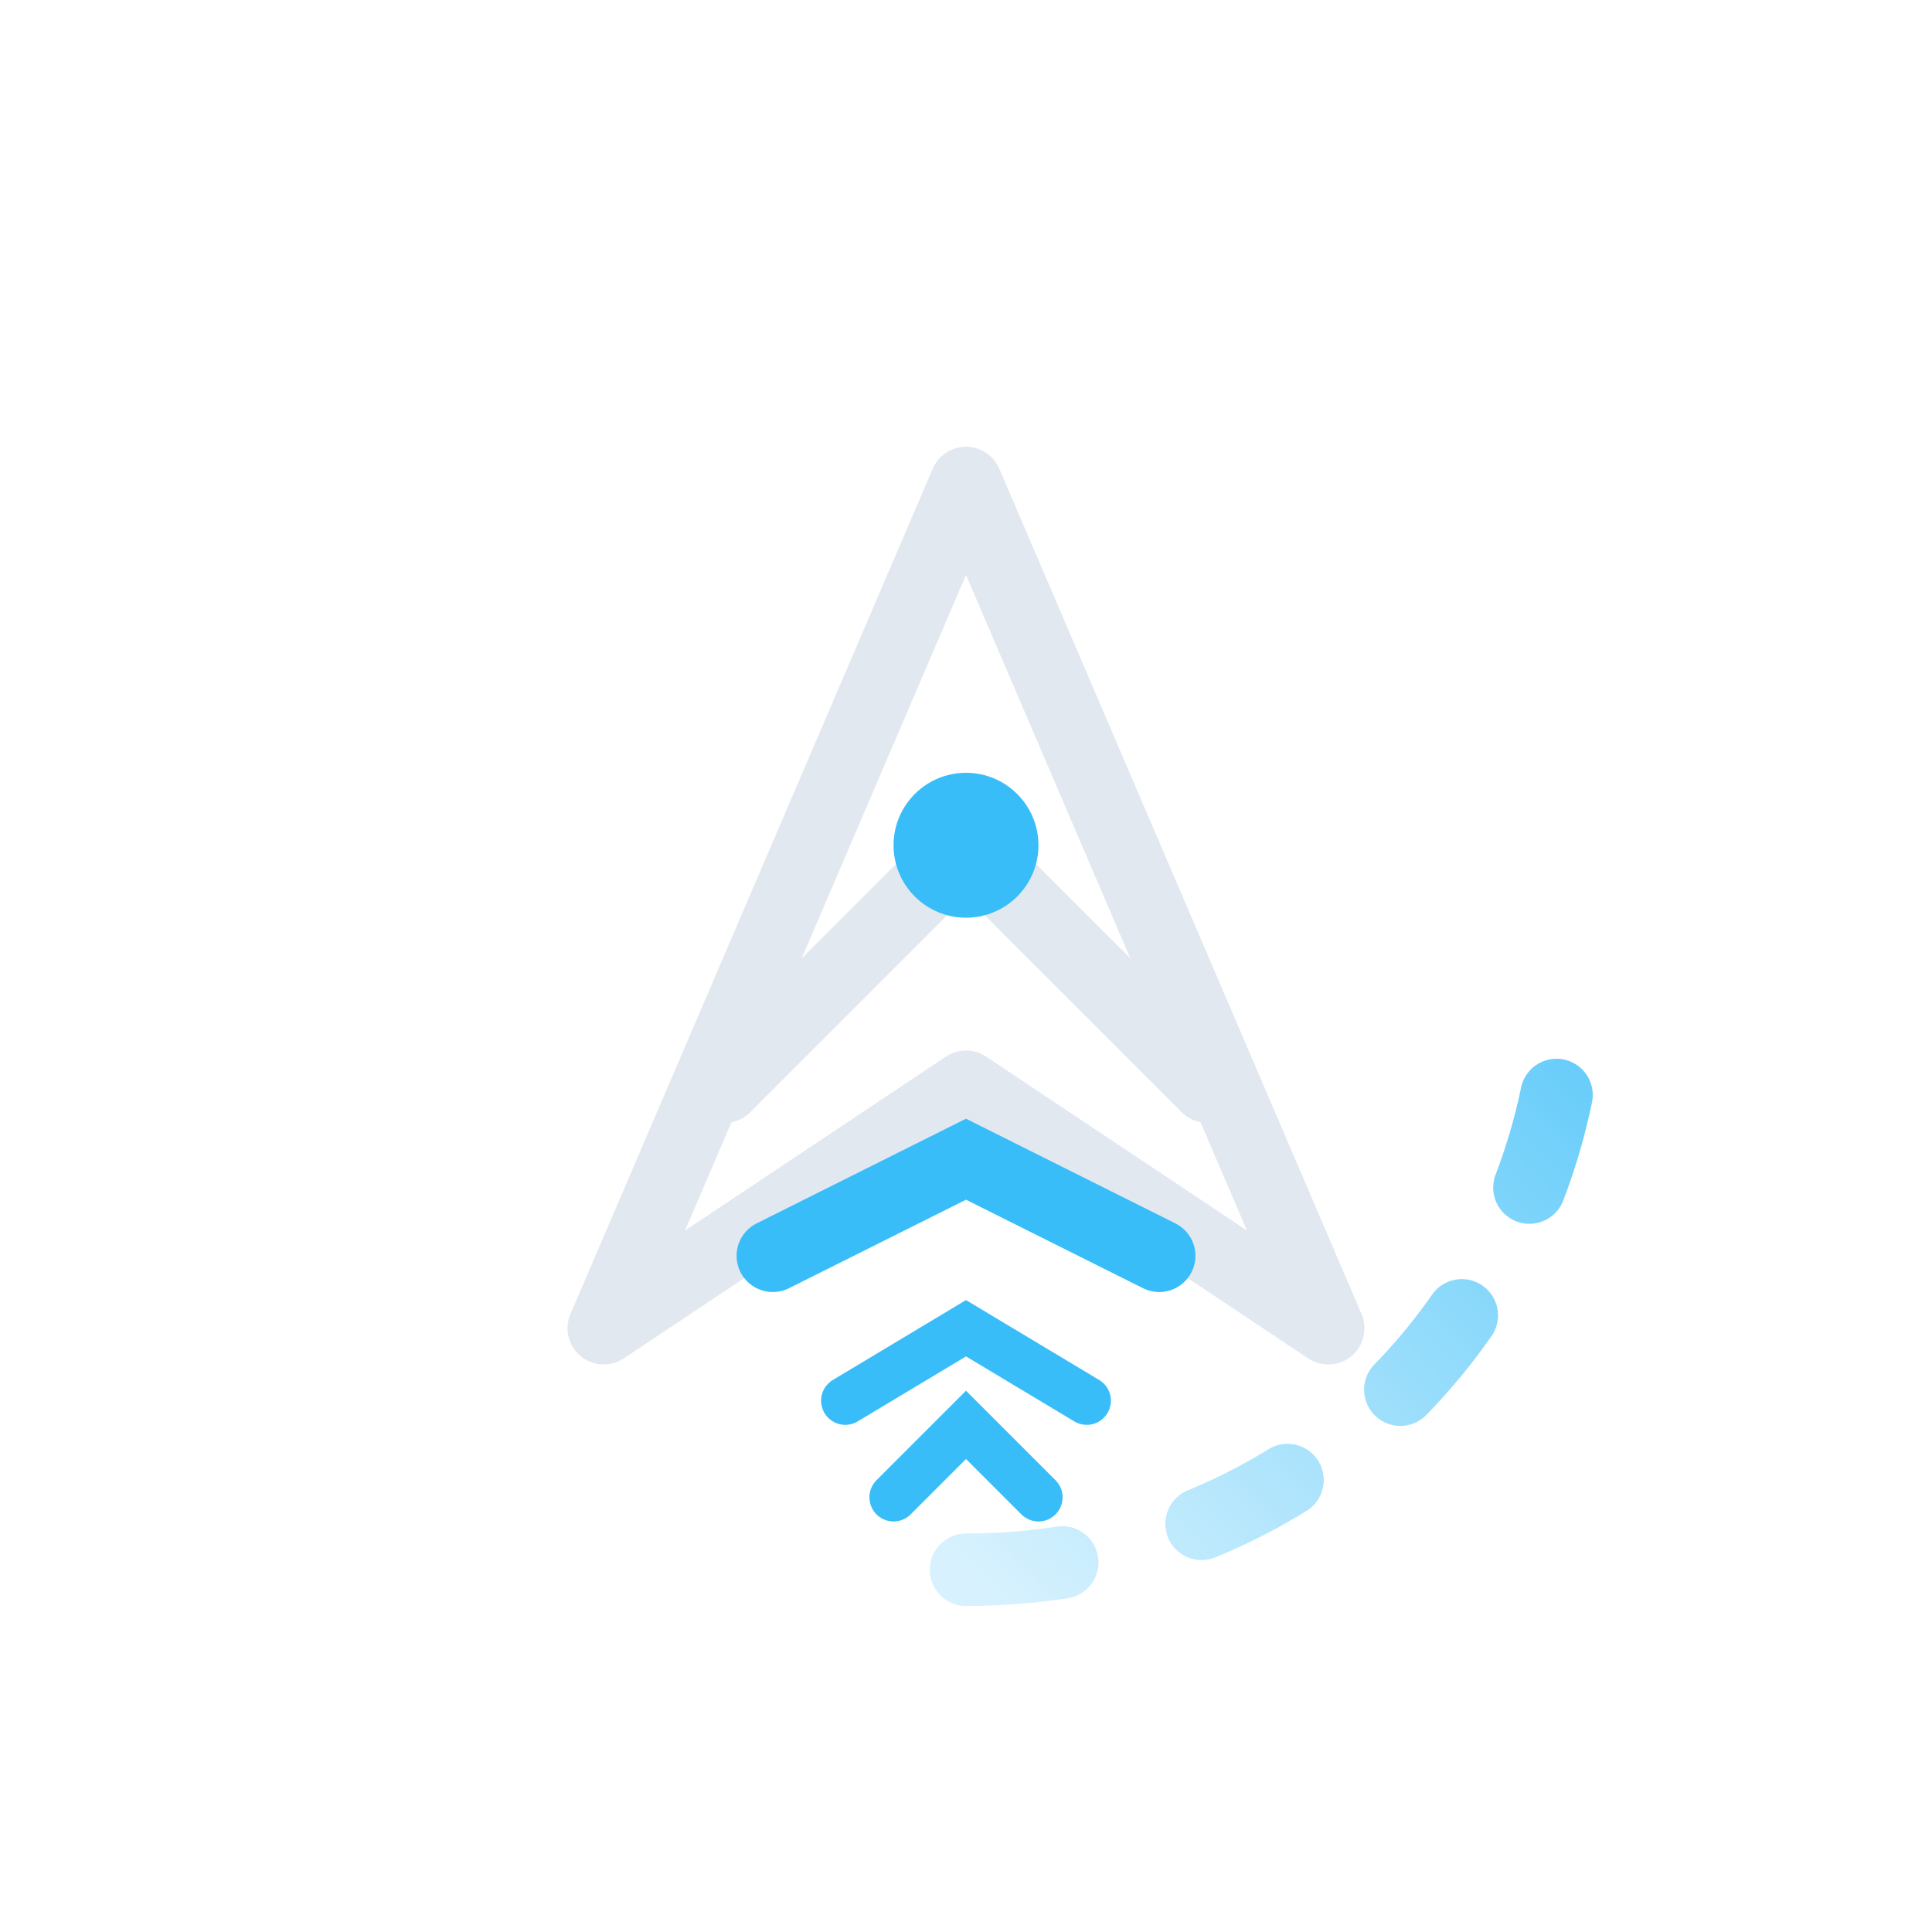 <?xml version="1.0" encoding="UTF-8"?>
<svg width="80" height="80" viewBox="0 0 80 80" fill="none" xmlns="http://www.w3.org/2000/svg">
    <!-- Órbita decorativa -->
    <path d="M40 65C54.046 65 65 54.046 65 40" stroke="url(#orbitGradient)" stroke-width="3" stroke-linecap="round" stroke-dasharray="4 6"/>
    
    <!-- Nave espacial -->
    <path d="M25 55L40 20L55 55L40 45L25 55Z" 
          stroke="#E2E8F0" 
          stroke-width="3"
          stroke-linejoin="round"/>
    
    <!-- Alas de la nave -->
    <path d="M30 45L40 35L50 45" 
          stroke="#E2E8F0" 
          stroke-width="3"
          stroke-linecap="round"/>
    
    <!-- Propulsores -->
    <path d="M32 52L40 48L48 52" 
          stroke="#38BDF8" 
          stroke-width="3"
          stroke-linecap="round"/>
    
    <!-- Destellos de propulsión -->
    <path d="M35 58L40 55L45 58" stroke="#38BDF8" stroke-width="2" stroke-linecap="round"/>
    <path d="M37 62L40 59L43 62" stroke="#38BDF8" stroke-width="2" stroke-linecap="round"/>
    
    <!-- Ventana de la nave -->
    <circle cx="40" cy="35" r="3" fill="#38BDF8"/>
    
    <!-- Definiciones de gradientes -->
    <defs>
        <linearGradient id="orbitGradient" x1="40" y1="65" x2="65" y2="40" gradientUnits="userSpaceOnUse">
            <stop offset="0%" stop-color="#38BDF8" stop-opacity="0.2"/>
            <stop offset="100%" stop-color="#38BDF8" stop-opacity="0.8"/>
        </linearGradient>
    </defs>
</svg> 